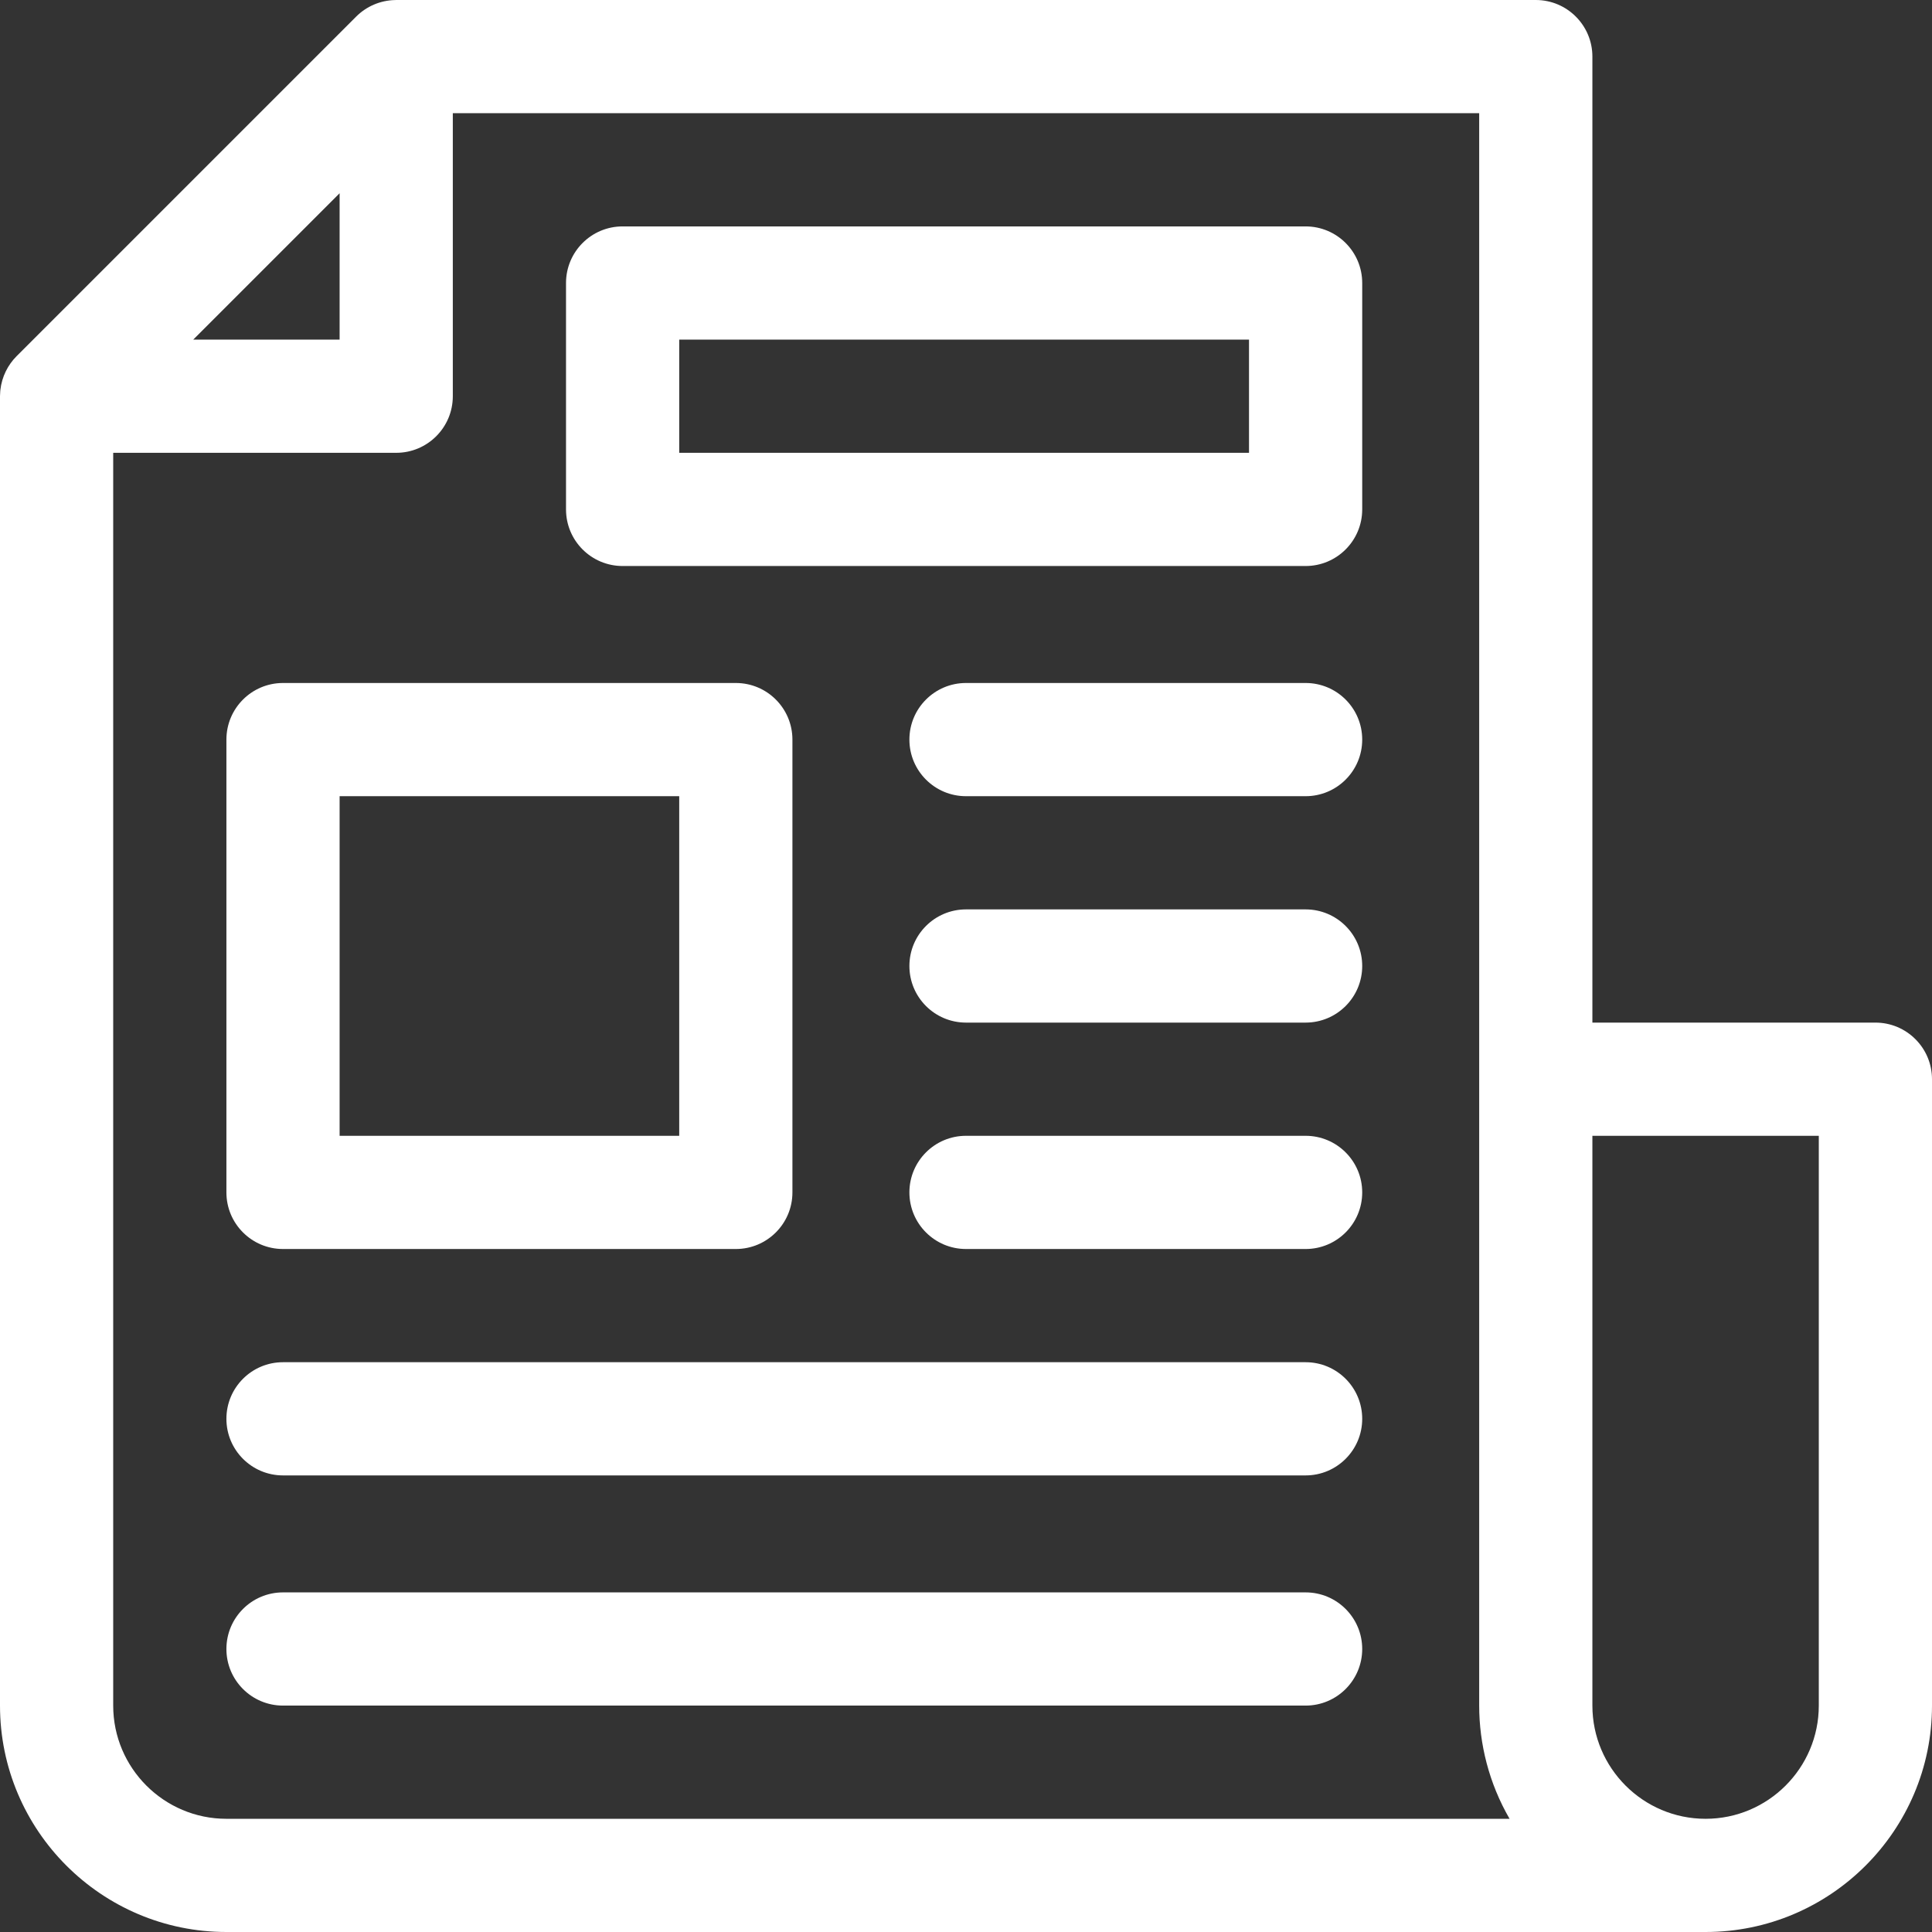 <?xml version="1.0" encoding="iso-8859-1"?>
<!-- Generator: Adobe Illustrator 19.0.0, SVG Export Plug-In . SVG Version: 6.00 Build 0)  -->
<svg version="1.1" id="Capa_1" xmlns="http://www.w3.org/2000/svg" xmlns:xlink="http://www.w3.org/1999/xlink" x="0px" y="0px"
	 viewBox="0 0 512 512" style="enable-background:new 0 0 512 512;" xml:space="preserve" fill="#ffffff">
<rect x="0" y="0" width="512" height="512" fill="#333333" stroke="none"/>
<g>
	<g>
		<path d="M497,271h-75V15c0-8.284-6.716-15-15-15H105c-0.08,0-0.157,0.011-0.237,0.012c-4.013,0.065-7.699,1.717-10.357,4.37
			c-0.005,0.005-0.01,0.009-0.015,0.014L4.396,94.391c-0.005,0.005-0.009,0.01-0.014,0.015c-2.273,2.278-3.886,5.403-4.283,8.916
			c-0.015,0.131-0.024,0.264-0.035,0.396c-0.03,0.352-0.048,0.704-0.053,1.058C0.01,104.851,0,104.924,0,105v347
			c0,33.084,26.916,60,60,60h392c33.084,0,60-26.916,60-60V286C512,277.716,505.284,271,497,271z M90,51.213V90H51.213L90,51.213z
			 M60,482c-16.542,0-30-13.458-30-30V120h75c8.284,0,15-6.716,15-15V30h272c0,17.034,0,405.937,0,422
			c0,10.154,2.599,20.592,8.052,30H60z M482,452c0,16.542-13.458,30-30,30s-30-13.458-30-30V301h60V452z"/>
	</g>
</g>
<g>
	<g>
		<path d="M195,181H75c-8.284,0-15,6.716-15,15v120c0,8.284,6.716,15,15,15h120c8.284,0,15-6.716,15-15V196
			C210,187.716,203.284,181,195,181z M180,301H90v-90h90V301z"/>
	</g>
</g>
<g>
	<g>
		<path d="M346,361H75c-8.284,0-15,6.716-15,15s6.716,15,15,15h271c8.284,0,15-6.716,15-15S354.284,361,346,361z"/>
	</g>
</g>
<g>
	<g>
		<path d="M346,422H75c-8.284,0-15,6.716-15,15s6.716,15,15,15h271c8.284,0,15-6.716,15-15S354.284,422,346,422z"/>
	</g>
</g>
<g>
	<g>
		<path d="M346,181h-90c-8.284,0-15,6.716-15,15s6.716,15,15,15h90c8.284,0,15-6.716,15-15S354.284,181,346,181z"/>
	</g>
</g>
<g>
	<g>
		<path d="M346,241h-90c-8.284,0-15,6.716-15,15s6.716,15,15,15h90c8.284,0,15-6.716,15-15S354.284,241,346,241z"/>
	</g>
</g>
<g>
	<g>
		<path d="M346,301h-90c-8.284,0-15,6.716-15,15s6.716,15,15,15h90c8.284,0,15-6.716,15-15S354.284,301,346,301z"/>
	</g>
</g>
<g>
	<g>
		<path d="M346,60H165c-8.284,0-15,6.716-15,15v60c0,8.284,6.716,15,15,15h181c8.284,0,15-6.716,15-15V75
			C361,66.716,354.284,60,346,60z M331,120H180V90h151V120z"/>
	</g>
</g>
<g>
</g>
<g>
</g>
<g>
</g>
<g>
</g>
<g>
</g>
<g>
</g>
<g>
</g>
<g>
</g>
<g>
</g>
<g>
</g>
<g>
</g>
<g>
</g>
<g>
</g>
<g>
</g>
<g>
</g>
</svg>
